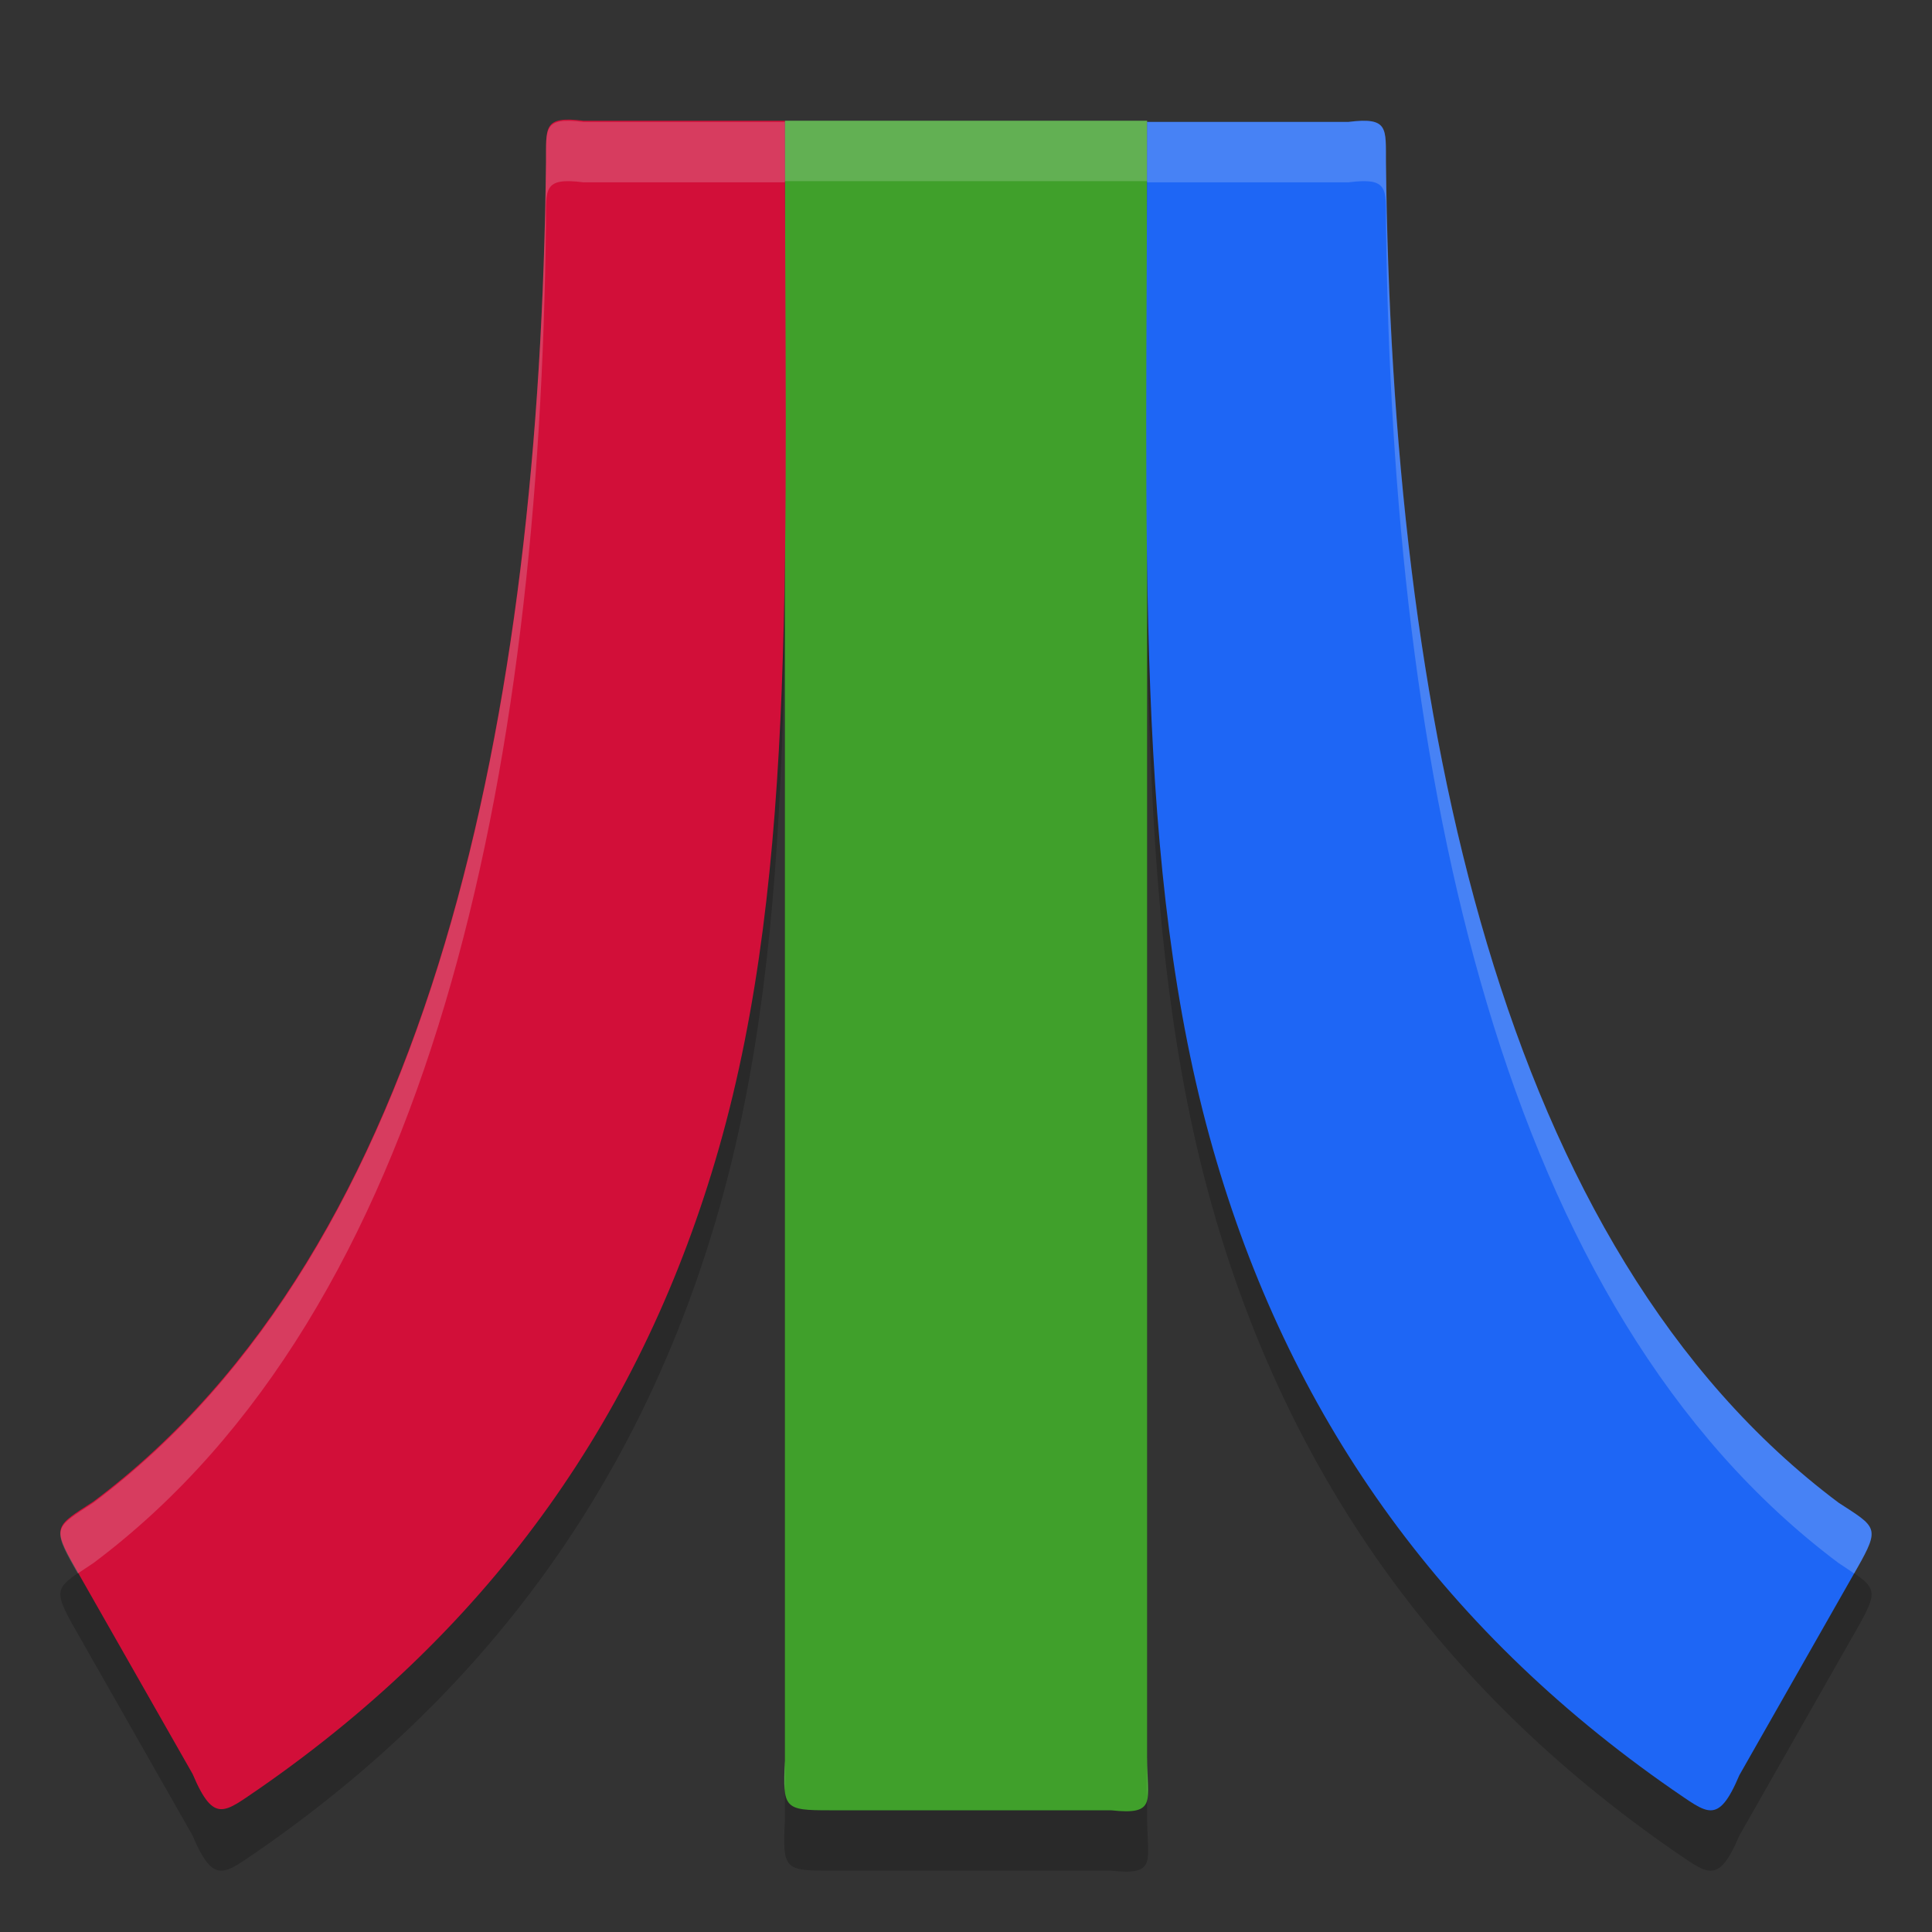 <svg xmlns="http://www.w3.org/2000/svg" width="32" height="32" version="1">
 <rect width="100%" height="100%" fill="#333333" stroke="none"/>
 <path style="opacity:0.2" d="m 13,3 v 0.019 27.145 c -0.039,0.797 -0.006,0.82 0.739,0.82 h 4.664 C 19.176,31.069 19,30.825 19,30.113 V 3.019 3 Z m 6,0.019 c 0,7.005 -0.226,12.4 1.092,17.016 1.245,4.358 3.724,7.91 7.609,10.606 0.576,0.388 0.751,0.607 1.108,-0.238 l 1.952,-3.431 c 0.385,-0.677 0.317,-0.677 -0.308,-1.082 -5.629,-4.216 -7.398,-13.057 -7.498,-22.2 -0.004,-0.565 0.05,-0.755 -0.621,-0.671 z m -6,0 H 9.664 C 8.994,2.935 9.047,3.125 9.044,3.69 8.943,12.833 7.175,21.674 1.546,25.89 0.921,26.295 0.853,26.295 1.238,26.972 l 1.952,3.431 c 0.357,0.845 0.532,0.625 1.108,0.238 C 8.183,27.945 10.663,24.393 11.908,20.035 13.226,15.419 13,10.024 13,3.019 Z"/>
 <path style="fill:#40a02b" d="m 13,2 v 0.019 27.145 c -0.039,0.797 -0.006,0.82 0.739,0.82 h 4.664 C 19.176,30.069 19,29.825 19,29.113 V 2.019 2 Z"/>
 <path style="fill:#d20f39" d="m 13,2 c 0,7.005 0.226,12.4 -1.092,17.016 -1.245,4.358 -3.724,7.91 -7.609,10.606 -0.576,0.388 -0.751,0.607 -1.108,-0.238 L 1.238,25.953 C 0.853,25.276 0.921,25.276 1.546,24.871 7.175,20.655 8.943,11.814 9.044,2.671 9.047,2.106 8.994,1.916 9.664,2 Z"/>
 <path style="fill:#1e66f5" d="m 19,2.019 c 0,7.005 -0.226,12.4 1.092,17.016 1.245,4.358 3.724,7.91 7.609,10.606 0.576,0.388 0.751,0.607 1.108,-0.238 l 1.952,-3.431 c 0.385,-0.677 0.317,-0.677 -0.308,-1.082 -5.629,-4.216 -7.398,-13.057 -7.498,-22.2 -0.004,-0.565 0.05,-0.755 -0.621,-0.671 z"/>
 <path style="opacity:0.2;fill:#eff1f5" d="M 13 2 L 13 2.02 L 9.664 2.02 C 8.994 1.935 9.047 2.125 9.043 2.689 C 8.943 11.832 7.174 20.675 1.545 24.891 C 0.921 25.296 0.853 25.296 1.238 25.973 L 1.289 26.062 C 1.365 26.011 1.435 25.962 1.545 25.891 C 7.174 21.675 8.943 12.832 9.043 3.689 C 9.047 3.125 8.994 2.935 9.664 3.02 L 13 3.02 L 13 3 L 19 3 L 19 3.02 L 22.336 3.02 C 23.006 2.935 22.953 3.125 22.957 3.689 C 23.057 12.832 24.826 21.675 30.455 25.891 C 30.565 25.962 30.635 26.011 30.711 26.062 L 30.762 25.973 C 31.147 25.296 31.079 25.296 30.455 24.891 C 24.826 20.675 23.057 11.832 22.957 2.689 C 22.953 2.125 23.006 1.935 22.336 2.02 L 19 2.02 L 19 2 L 13 2 z M 19 29.113 L 19 29.752 C 19.02 29.608 19 29.409 19 29.113 z M 13 29.164 C 12.99 29.378 12.988 29.53 13 29.646 L 13 29.164 z"/>
</svg>
